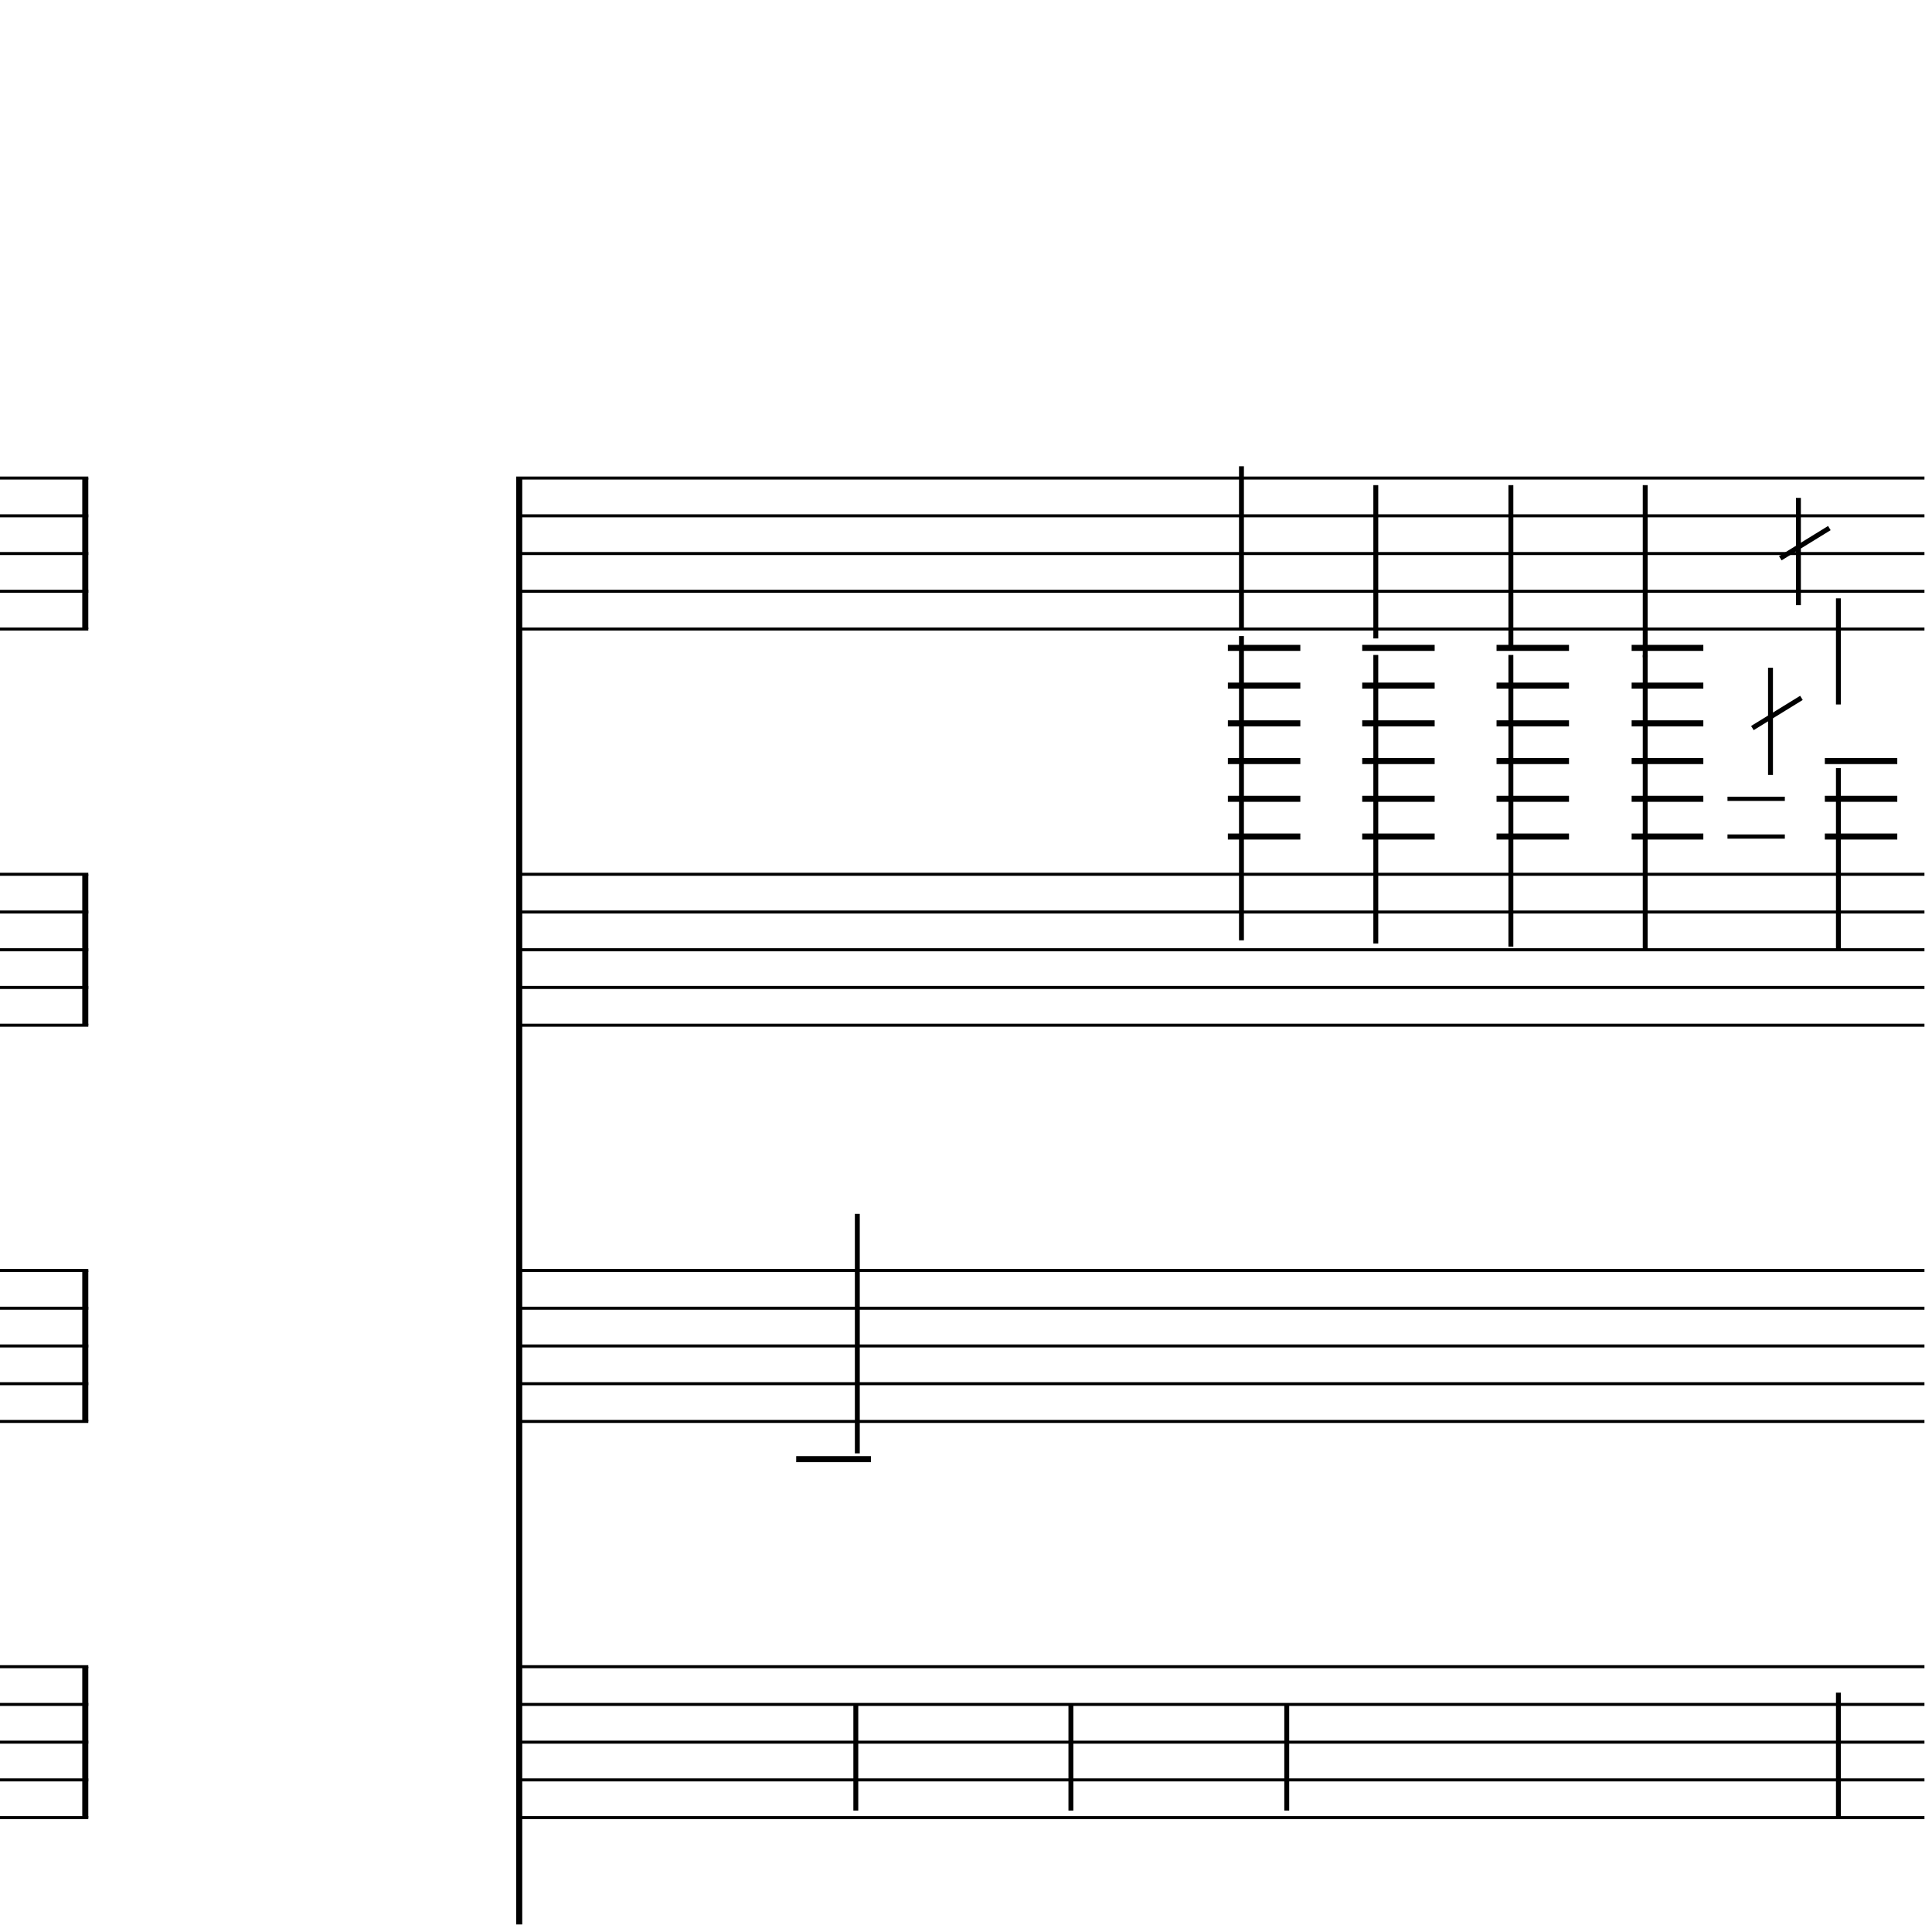 <?xml version="1.0" encoding="UTF-8" standalone="yes"?>
<svg width="256.0px" height="256.0px" xmlns="http://www.w3.org/2000/svg" xmlns:xlink="http://www.w3.org/1999/xlink" version="1.2" baseProfile="tiny">
<polyline points="0.0,63.346 11.7,63.346" fill="none" stroke="#000000" stroke-width="0.40" />
<polyline points="0.0,68.347 11.7,68.347" fill="none" stroke="#000000" stroke-width="0.40" />
<polyline points="0.0,73.347 11.7,73.347" fill="none" stroke="#000000" stroke-width="0.40" />
<polyline points="0.0,78.347 11.7,78.347" fill="none" stroke="#000000" stroke-width="0.40" />
<polyline points="0.0,83.347 11.7,83.347" fill="none" stroke="#000000" stroke-width="0.40" />
<polyline points="0.0,115.846 11.7,115.846" fill="none" stroke="#000000" stroke-width="0.40" />
<polyline points="0.0,120.846 11.7,120.846" fill="none" stroke="#000000" stroke-width="0.40" />
<polyline points="0.0,125.846 11.7,125.846" fill="none" stroke="#000000" stroke-width="0.40" />
<polyline points="0.0,130.846 11.7,130.846" fill="none" stroke="#000000" stroke-width="0.40" />
<polyline points="0.0,135.846 11.7,135.846" fill="none" stroke="#000000" stroke-width="0.40" />
<polyline points="0.0,168.346 11.7,168.346" fill="none" stroke="#000000" stroke-width="0.40" />
<polyline points="0.0,173.346 11.7,173.346" fill="none" stroke="#000000" stroke-width="0.40" />
<polyline points="0.0,178.346 11.7,178.346" fill="none" stroke="#000000" stroke-width="0.40" />
<polyline points="0.0,183.346 11.7,183.346" fill="none" stroke="#000000" stroke-width="0.40" />
<polyline points="0.0,188.346 11.7,188.346" fill="none" stroke="#000000" stroke-width="0.40" />
<polyline points="0.0,220.846 11.7,220.846" fill="none" stroke="#000000" stroke-width="0.40" />
<polyline points="0.0,225.846 11.7,225.846" fill="none" stroke="#000000" stroke-width="0.40" />
<polyline points="0.0,230.846 11.7,230.846" fill="none" stroke="#000000" stroke-width="0.40" />
<polyline points="0.0,235.846 11.7,235.846" fill="none" stroke="#000000" stroke-width="0.40" />
<polyline points="0.0,240.846 11.7,240.846" fill="none" stroke="#000000" stroke-width="0.40" />
<polyline points="11.3,220.846 11.3,240.846" fill="" stroke="#000000" stroke-width="0.80" />
<polyline points="11.3,168.346 11.3,188.346" fill="" stroke="#000000" stroke-width="0.80" />
<polyline points="11.3,115.846 11.3,135.846" fill="" stroke="#000000" stroke-width="0.80" />
<polyline points="11.3,63.346 11.3,83.347" fill="" stroke="#000000" stroke-width="0.80" />
<polyline points="68.4,63.346 255.0,63.346" fill="none" stroke="#000000" stroke-width="0.40" />
<polyline points="68.4,68.347 255.0,68.347" fill="none" stroke="#000000" stroke-width="0.40" />
<polyline points="68.4,73.347 255.0,73.347" fill="none" stroke="#000000" stroke-width="0.40" />
<polyline points="68.4,78.347 255.0,78.347" fill="none" stroke="#000000" stroke-width="0.40" />
<polyline points="68.4,83.347 255.0,83.347" fill="none" stroke="#000000" stroke-width="0.40" />
<polyline points="68.4,115.846 255.0,115.846" fill="none" stroke="#000000" stroke-width="0.40" />
<polyline points="68.4,120.846 255.0,120.846" fill="none" stroke="#000000" stroke-width="0.40" />
<polyline points="68.4,125.846 255.0,125.846" fill="none" stroke="#000000" stroke-width="0.40" />
<polyline points="68.4,130.846 255.0,130.846" fill="none" stroke="#000000" stroke-width="0.40" />
<polyline points="68.4,135.846 255.0,135.846" fill="none" stroke="#000000" stroke-width="0.40" />
<polyline points="68.4,168.346 255.0,168.346" fill="none" stroke="#000000" stroke-width="0.40" />
<polyline points="68.4,173.346 255.0,173.346" fill="none" stroke="#000000" stroke-width="0.40" />
<polyline points="68.4,178.346 255.0,178.346" fill="none" stroke="#000000" stroke-width="0.40" />
<polyline points="68.4,183.346 255.0,183.346" fill="none" stroke="#000000" stroke-width="0.40" />
<polyline points="68.4,188.346 255.0,188.346" fill="none" stroke="#000000" stroke-width="0.40" />
<polyline points="68.4,220.846 255.0,220.846" fill="none" stroke="#000000" stroke-width="0.40" />
<polyline points="68.4,225.846 255.0,225.846" fill="none" stroke="#000000" stroke-width="0.40" />
<polyline points="68.4,230.846 255.0,230.846" fill="none" stroke="#000000" stroke-width="0.40" />
<polyline points="68.4,235.846 255.0,235.846" fill="none" stroke="#000000" stroke-width="0.40" />
<polyline points="68.4,240.846 255.0,240.846" fill="none" stroke="#000000" stroke-width="0.40" />
<polyline points="68.8,63.346 68.8,255.0" fill="" stroke="#000000" stroke-width="0.80" />
<polyline points="238.7,92.472 232.2,96.472" fill="" stroke="#000000" stroke-width="0.65" />
<polyline points="242.4,69.972 235.9,73.972" fill="" stroke="#000000" stroke-width="0.65" />
<polyline points="243.6,224.286 243.6,240.846" fill="" stroke="#000000" stroke-width="0.65" />
<polyline points="234.6,102.689 234.6,88.472" fill="" stroke="#000000" stroke-width="0.65" />
<polyline points="243.6,101.786 243.6,125.846" fill="" stroke="#000000" stroke-width="0.65" />
<polyline points="238.3,80.189 238.3,65.972" fill="" stroke="#000000" stroke-width="0.65" />
<polyline points="243.6,79.285 243.6,93.347" fill="" stroke="#000000" stroke-width="0.65" />
<polyline points="218.0,86.785 218.0,125.846" fill="" stroke="#000000" stroke-width="0.65" />
<polyline points="218.0,64.285 218.0,87.097" fill="" stroke="#000000" stroke-width="0.65" />
<polyline points="200.2,86.785 200.2,125.43" fill="" stroke="#000000" stroke-width="0.65" />
<polyline points="200.2,64.285 200.2,85.847" fill="" stroke="#000000" stroke-width="0.65" />
<polyline points="182.3,86.785 182.3,125.013" fill="" stroke="#000000" stroke-width="0.65" />
<polyline points="182.3,64.285 182.3,84.597" fill="" stroke="#000000" stroke-width="0.65" />
<polyline points="170.5,239.907 170.5,225.846" fill="" stroke="#000000" stroke-width="0.65" />
<polyline points="164.5,84.285 164.5,124.596" fill="" stroke="#000000" stroke-width="0.65" />
<polyline points="164.5,61.785 164.5,83.347" fill="" stroke="#000000" stroke-width="0.65" />
<polyline points="141.9,239.907 141.9,225.846" fill="" stroke="#000000" stroke-width="0.65" />
<polyline points="113.4,239.907 113.4,225.846" fill="" stroke="#000000" stroke-width="0.65" />
<polyline points="113.6,192.578 113.6,160.846" fill="" stroke="#000000" stroke-width="0.65" />
<polyline points="228.9,105.846 236.5,105.846" fill="" stroke="#000000" stroke-width="0.56" />
<polyline points="228.9,110.846 236.5,110.846" fill="" stroke="#000000" stroke-width="0.56" />
<polyline points="241.8,100.846 251.4,100.846" fill="" stroke="#000000" stroke-width="0.80" />
<polyline points="241.8,105.846 251.4,105.846" fill="" stroke="#000000" stroke-width="0.80" />
<polyline points="241.8,110.846 251.4,110.846" fill="" stroke="#000000" stroke-width="0.80" />
<polyline points="216.2,85.847 225.7,85.847" fill="" stroke="#000000" stroke-width="0.80" />
<polyline points="216.2,90.847 225.7,90.847" fill="" stroke="#000000" stroke-width="0.80" />
<polyline points="216.2,95.847 225.7,95.847" fill="" stroke="#000000" stroke-width="0.80" />
<polyline points="216.2,100.846 225.7,100.846" fill="" stroke="#000000" stroke-width="0.80" />
<polyline points="216.2,105.846 225.7,105.846" fill="" stroke="#000000" stroke-width="0.80" />
<polyline points="216.2,110.846 225.7,110.846" fill="" stroke="#000000" stroke-width="0.80" />
<polyline points="198.3,85.847 207.9,85.847" fill="" stroke="#000000" stroke-width="0.80" />
<polyline points="198.3,90.847 207.9,90.847" fill="" stroke="#000000" stroke-width="0.80" />
<polyline points="198.3,95.847 207.9,95.847" fill="" stroke="#000000" stroke-width="0.80" />
<polyline points="198.3,100.846 207.9,100.846" fill="" stroke="#000000" stroke-width="0.80" />
<polyline points="198.3,105.846 207.9,105.846" fill="" stroke="#000000" stroke-width="0.80" />
<polyline points="198.3,110.846 207.9,110.846" fill="" stroke="#000000" stroke-width="0.80" />
<polyline points="180.5,85.847 190.1,85.847" fill="" stroke="#000000" stroke-width="0.80" />
<polyline points="180.5,90.847 190.1,90.847" fill="" stroke="#000000" stroke-width="0.80" />
<polyline points="180.5,95.847 190.1,95.847" fill="" stroke="#000000" stroke-width="0.80" />
<polyline points="180.5,100.846 190.1,100.846" fill="" stroke="#000000" stroke-width="0.80" />
<polyline points="180.5,105.846 190.1,105.846" fill="" stroke="#000000" stroke-width="0.80" />
<polyline points="180.5,110.846 190.1,110.846" fill="" stroke="#000000" stroke-width="0.80" />
<polyline points="162.7,85.847 172.3,85.847" fill="" stroke="#000000" stroke-width="0.80" />
<polyline points="162.7,90.847 172.3,90.847" fill="" stroke="#000000" stroke-width="0.80" />
<polyline points="162.7,95.847 172.3,95.847" fill="" stroke="#000000" stroke-width="0.80" />
<polyline points="162.7,100.846 172.3,100.846" fill="" stroke="#000000" stroke-width="0.80" />
<polyline points="162.7,105.846 172.3,105.846" fill="" stroke="#000000" stroke-width="0.80" />
<polyline points="162.7,110.846 172.3,110.846" fill="" stroke="#000000" stroke-width="0.80" />
<polyline points="105.5,193.346 115.4,193.346" fill="" stroke="#000000" stroke-width="0.80" />
</svg>
